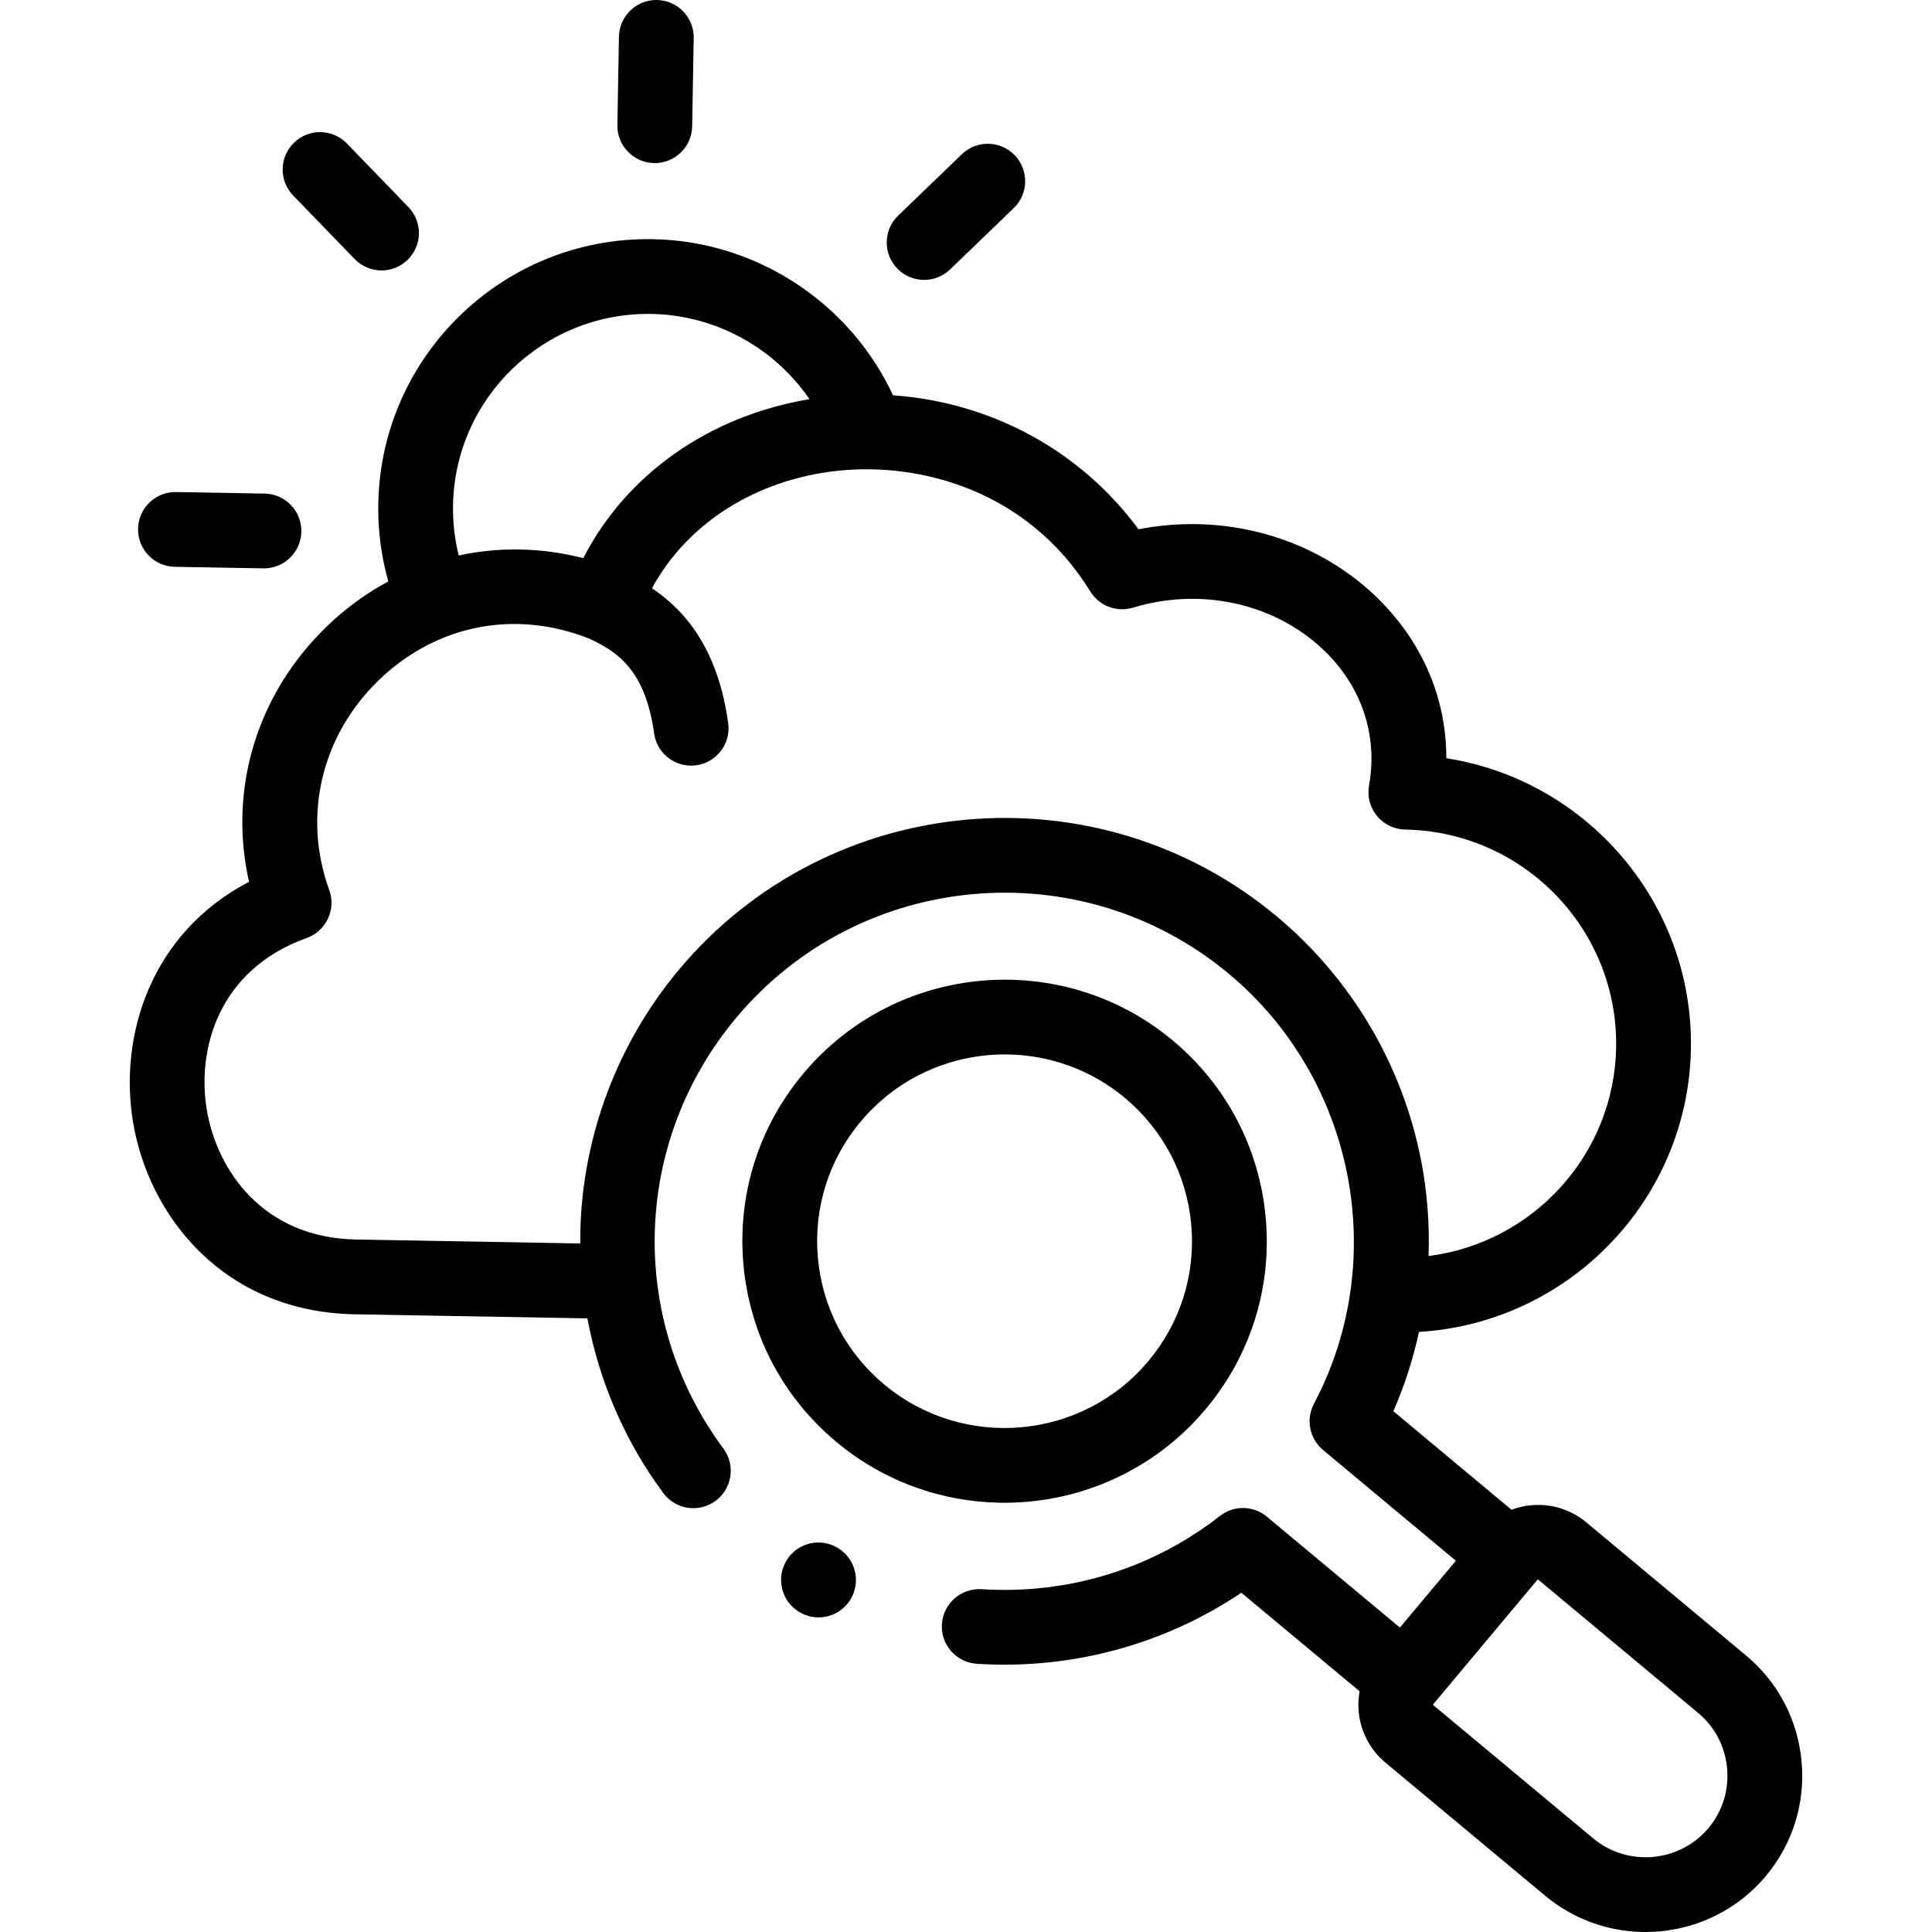 <svg id="Capa_1" enable-background="new 0 0 516.687 516.687" viewBox="0 0 516.687 516.687" xmlns="http://www.w3.org/2000/svg"><g><g><path d="m174.937 43.616c5.522.096 10.076-4.302 10.173-9.824l.412-23.618c.096-5.521-4.302-10.076-9.824-10.173s-10.076 4.302-10.173 9.824l-.412 23.618c-.096 5.522 4.302 10.077 9.824 10.173z"/><path d="m46.748 151.586 23.672.413c5.522.096 10.076-4.302 10.173-9.824s-4.302-10.076-9.824-10.173l-23.672-.413c-5.522-.096-10.076 4.302-10.173 9.824-.096 5.522 4.302 10.076 9.824 10.173z"/><path d="m94.848 69.279c1.918 1.981 4.455 2.999 7.011 3.044 2.562.045 5.142-.89 7.129-2.812 3.968-3.841 4.072-10.171.231-14.14l-16.443-16.989c-3.841-3.968-10.171-4.071-14.14-.231-3.968 3.841-4.072 10.171-.231 14.14z"/><path d="m246.97 74.855c2.555.045 5.127-.884 7.113-2.797l17.025-16.404c3.977-3.832 4.094-10.162.262-14.14-3.832-3.976-10.164-4.094-14.139-.262l-17.024 16.404c-3.977 3.832-4.095 10.162-.263 14.14 1.919 1.99 4.464 3.014 7.026 3.059z"/><path d="m223.707 385.646c12.753 10.636 28.211 15.968 43.662 16.236 20.483.358 40.955-8.181 55.086-25.05 12.012-14.34 17.711-32.488 16.046-51.102-1.665-18.629-10.504-35.494-24.887-47.488-29.65-24.73-73.947-20.764-98.745 8.838-12.016 14.328-17.715 32.475-16.049 51.097 1.668 18.634 10.508 35.493 24.887 47.469zm6.49-85.719c10.113-12.072 24.758-18.183 39.409-17.927 11.042.193 22.089 4.002 31.199 11.6 10.273 8.569 16.586 20.612 17.776 33.912 1.188 13.285-2.881 26.241-11.457 36.478-17.727 21.16-49.401 23.986-70.614 6.294-10.27-8.553-16.581-20.589-17.771-33.889-1.188-13.29 2.879-26.24 11.458-36.468z"/><path d="m481.811 471.133c-1.003-11.165-6.281-21.251-14.859-28.398l-42.661-35.555c-4.133-3.463-9.383-5.105-14.774-4.627-1.837.163-3.607.584-5.288 1.207l-31.599-26.35c2.993-6.831 5.277-13.942 6.862-21.206 39.926-2.392 72.01-35.174 72.718-75.732.681-38.991-27.844-71.838-65.41-77.698.021-17.008-7.225-32.98-20.701-44.977-16.453-14.646-39.503-20.585-61.62-16.247-15.53-21.078-39.37-33.962-65.655-35.836-11.526-24.757-36.523-41.267-64.242-41.751-39.789-.695-72.724 31.05-73.417 70.763-.124 7.127.794 14.073 2.687 20.764-5.916 3.18-11.481 7.222-16.527 12.109-18.756 18.165-26.301 43.621-20.727 68.219-26.395 13.817-34.818 41.288-31.035 64.172 4.164 25.194 24.153 50.89 59.422 51.506l62.109 1.084c3.139 16.855 10.063 32.927 20.303 46.726 3.291 4.434 9.554 5.361 13.989 2.072 4.435-3.291 5.363-9.555 2.072-13.99-25.739-34.686-24.315-82.071 3.464-115.232 33.042-39.466 92.115-44.737 131.686-11.753 33.634 28.025 43.217 76.396 22.788 115.019-2.209 4.177-1.193 9.329 2.435 12.355l35.519 29.619-14.962 17.87-35.58-29.651c-3.62-3.016-8.855-3.098-12.566-.191-18.016 14.107-40.643 21.076-63.722 19.577-5.501-.327-10.266 3.825-10.621 9.337-.354 5.512 3.826 10.266 9.337 10.621 25.233 1.611 50.058-5.092 70.744-19.001l31.622 26.352c-.309 1.743-.41 3.536-.249 5.35.478 5.402 3.032 10.283 7.187 13.742l42.674 35.566c7.623 6.364 16.863 9.554 26.106 9.714 12.243.213 24.484-4.891 32.942-14.975 7.159-8.558 10.551-19.416 9.549-30.574zm-360.65-336.058c.501-28.688 24.309-51.618 53.072-51.116 17.148.299 32.853 9.072 42.254 22.798-26.844 4.457-49.037 20.142-60.49 42.518-11.127-2.873-22.486-3.06-33.314-.727-1.087-4.352-1.603-8.857-1.522-13.473zm220.25 109.964c-48.022-40.029-119.719-33.622-159.822 14.276-16.428 19.611-25.798 44.457-26.384 69.963-.025 1.09-.013 2.178-.007 3.267l-59.864-1.045c-25.385-.443-37.435-19.008-40.04-34.771-2.611-15.793 2.827-37.288 26.743-45.885 2.503-.899 4.544-2.759 5.672-5.166 1.128-2.408 1.251-5.166.341-7.665-7.186-19.734-2.133-41.211 13.187-56.048 15.39-14.903 36.457-19.065 56.389-11.155 7.5 3.483 14.96 8.409 17.307 25.319.686 4.944 4.878 8.539 9.718 8.624.514.009 1.036-.021 1.562-.094 5.47-.76 9.289-5.81 8.529-11.28-2.739-19.731-11.32-29.947-20.37-36.066 9.38-17.328 27.779-29.117 49.842-31.43 21.556-2.259 50.577 5.037 67.378 32.298 2.383 3.866 7.071 5.642 11.419 4.322 17.609-5.349 36.689-1.428 49.789 10.234 10.991 9.784 15.848 23.393 13.327 37.34-.521 2.886.25 5.856 2.11 8.123 1.861 2.267 4.623 3.603 7.555 3.654 31.661.553 56.97 26.693 56.419 58.27-.502 28.771-22.325 52.268-50.162 55.783.296-8.426-.339-16.907-1.939-25.267-4.895-25.591-18.64-48.888-38.699-65.601zm115.519 243.823c-7.766 9.259-21.629 10.494-30.906 2.747l-42.685-35.574c-.022-.019-.059-.049-.067-.142-.006-.08.016-.107.027-.121.006-.007.012-.013.018-.02l27.803-33.206c.016-.019.053-.064.164-.074.015-.001.028-.001.041-.001.076.001.11.029.14.054l42.682 35.572c4.47 3.724 7.22 8.989 7.744 14.825.525 5.831-1.24 11.494-4.961 15.94z"/><path d="m223.505 413.663-.057-.029c-4.906-2.537-10.91-.607-13.449 4.298-2.539 4.904-.593 10.954 4.312 13.493 1.415.732 2.923 1.093 4.415 1.119 3.68.064 7.256-1.914 9.063-5.403 2.538-4.905.62-10.939-4.284-13.478z"/></g></g></svg>